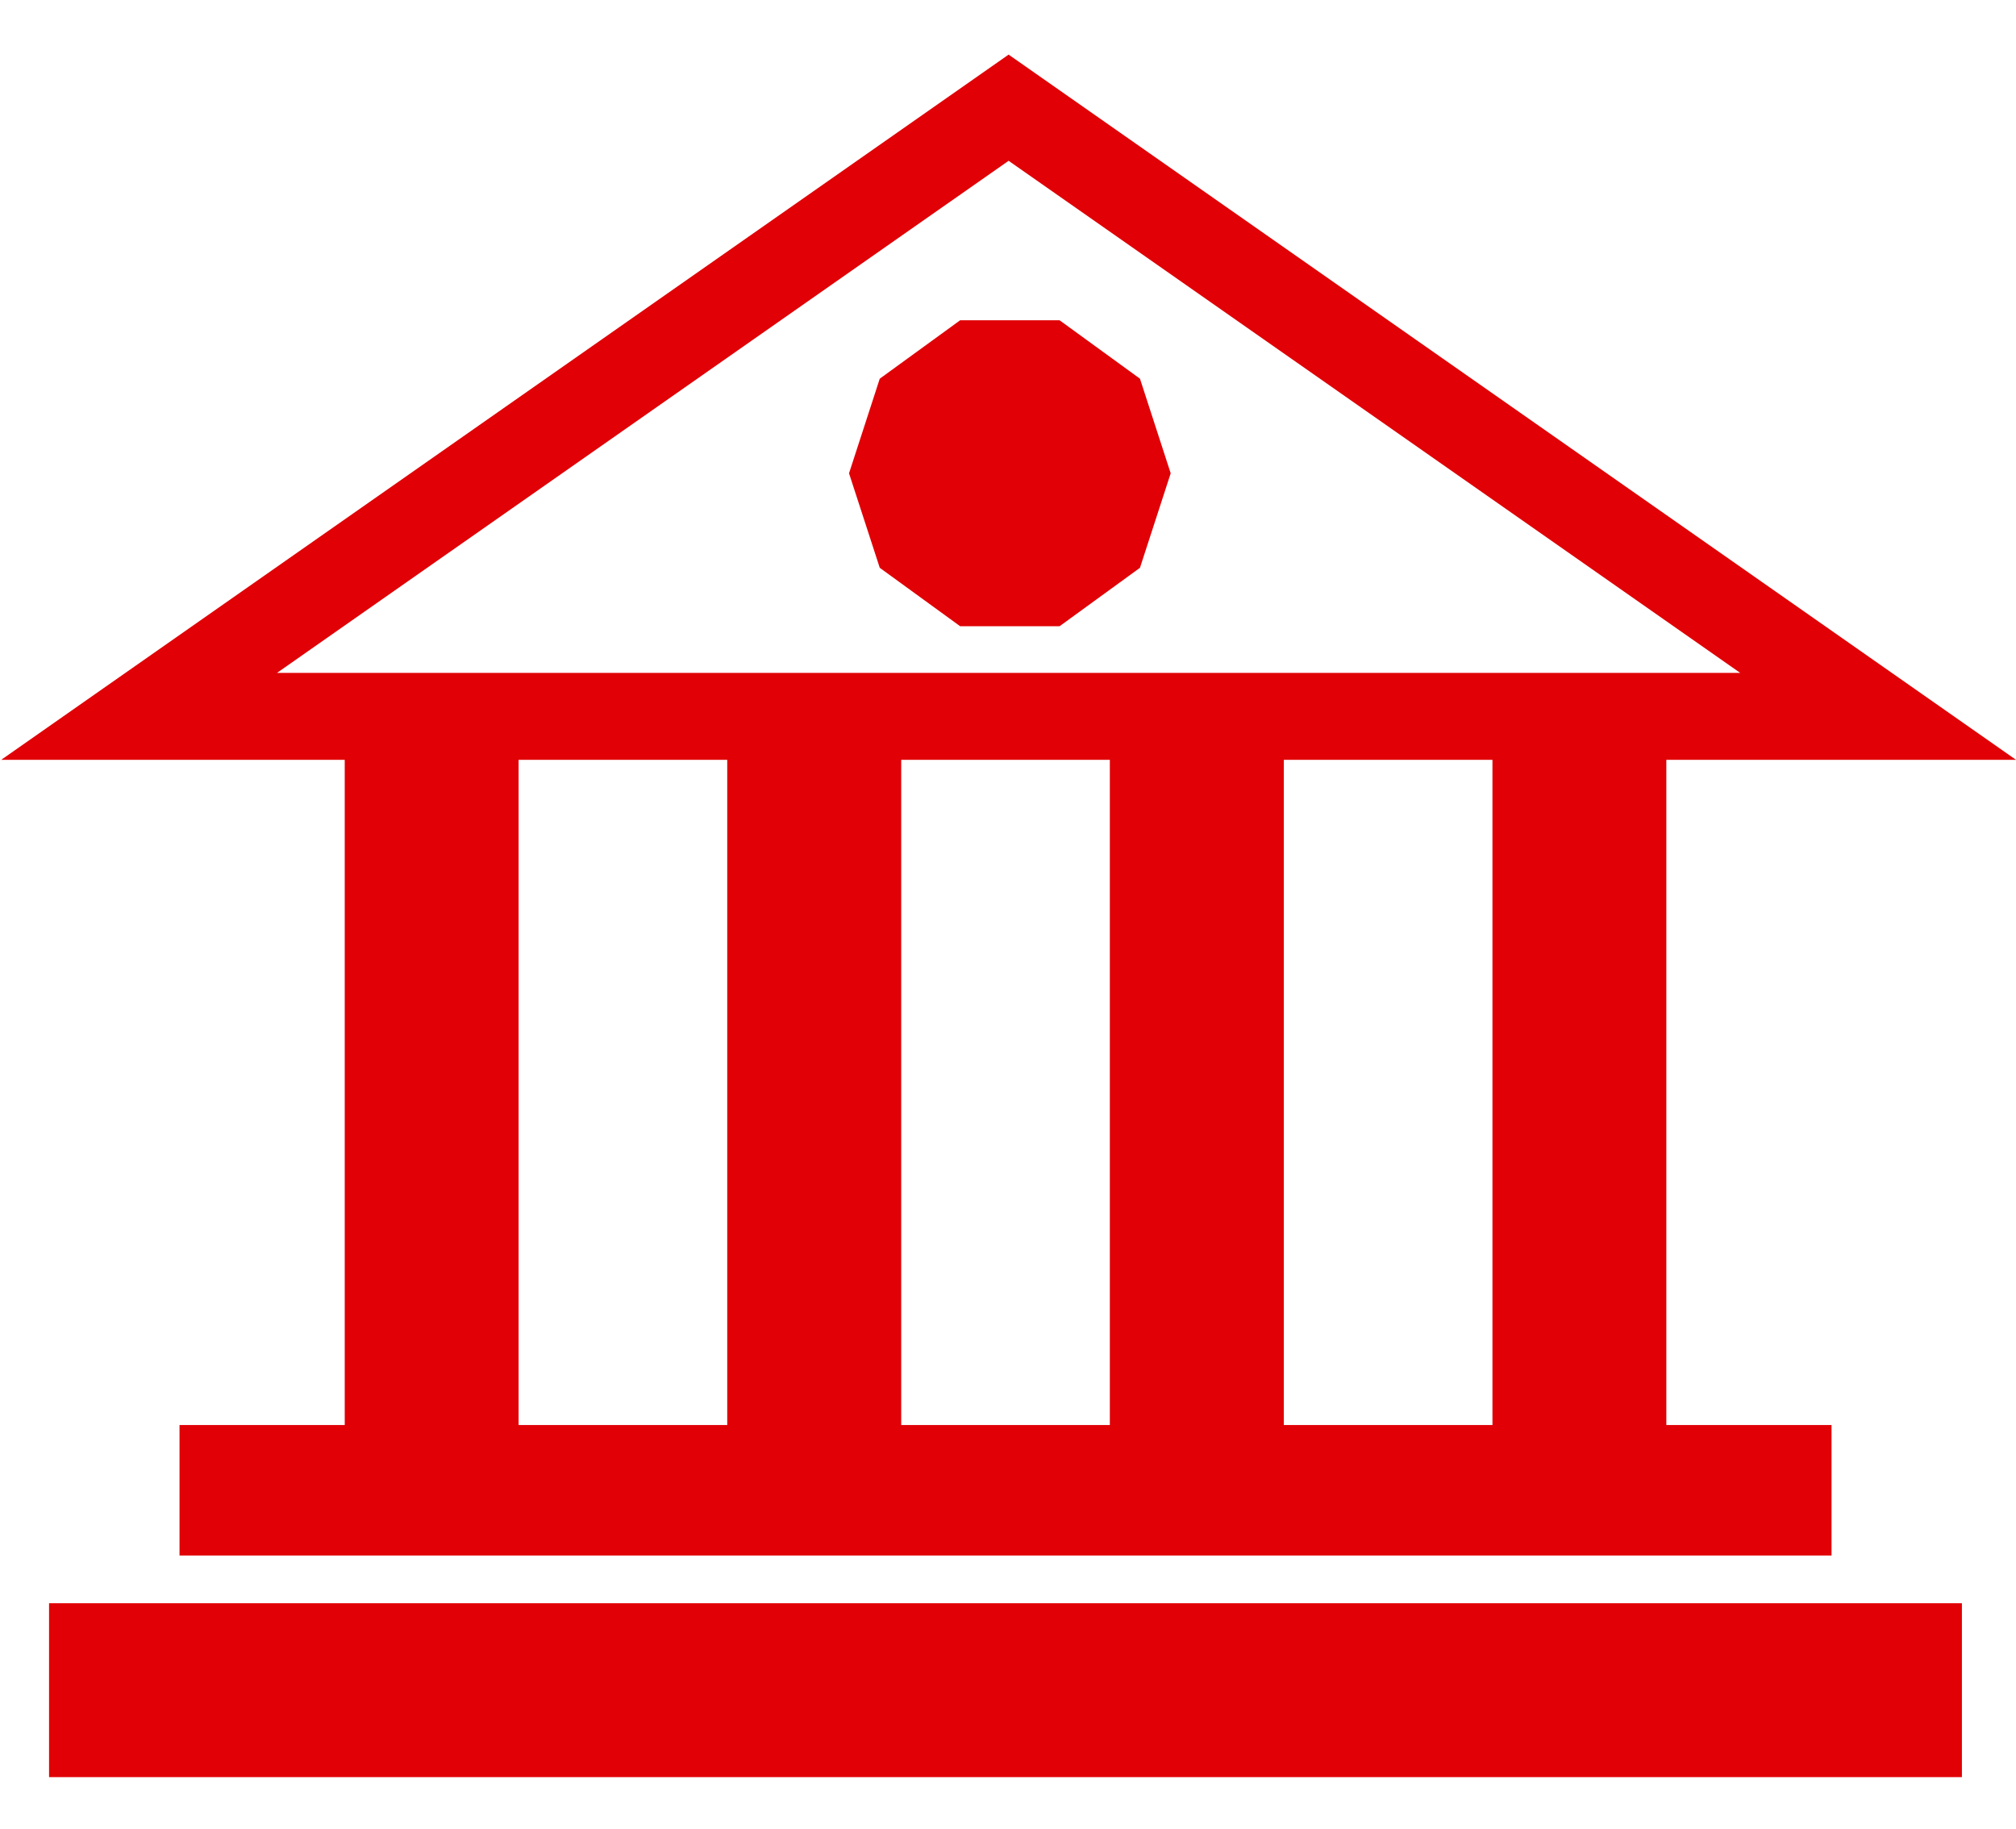 <?xml version="1.0" encoding="UTF-8"?>
<svg id="taxes" xmlns="http://www.w3.org/2000/svg" viewBox="0 0 200.12 181.56">
  <defs>
    <style>
      .cls-1 {
        fill: #e00006;
      }
    </style>
  </defs>
  <polygon class="cls-1" points="113.16 37.59 105.18 31.79 95.31 31.79 87.33 37.59 84.28 46.98 87.33 56.36 95.31 62.16 105.18 62.16 113.16 56.36 116.21 46.98 113.16 37.59"/>
  <path class="cls-1" d="m34.22,141.45h-16.4s0,12.95,0,12.95h163.99s0-12.95,0-12.95h-16.4s0-66.03,0-66.03h34.71S100.12,5.42,100.12,5.42L.12,75.42h34.1s0,66.03,0,66.03Zm17.26-66.03h20.71s0,66.03,0,66.03h-20.71s0-66.03,0-66.03Zm58.69,0v66.03s-20.71,0-20.71,0v-66.03s20.71,0,20.71,0Zm37.98,66.03h-20.71s0-66.03,0-66.03h20.71s0,66.03,0,66.03ZM100.12,15.96l72.62,50.83H27.5S100.12,15.96,100.12,15.96Z"/>
  <rect class="cls-1" x="4.87" y="159.14" width="189.88" height="17.26"/>
</svg>